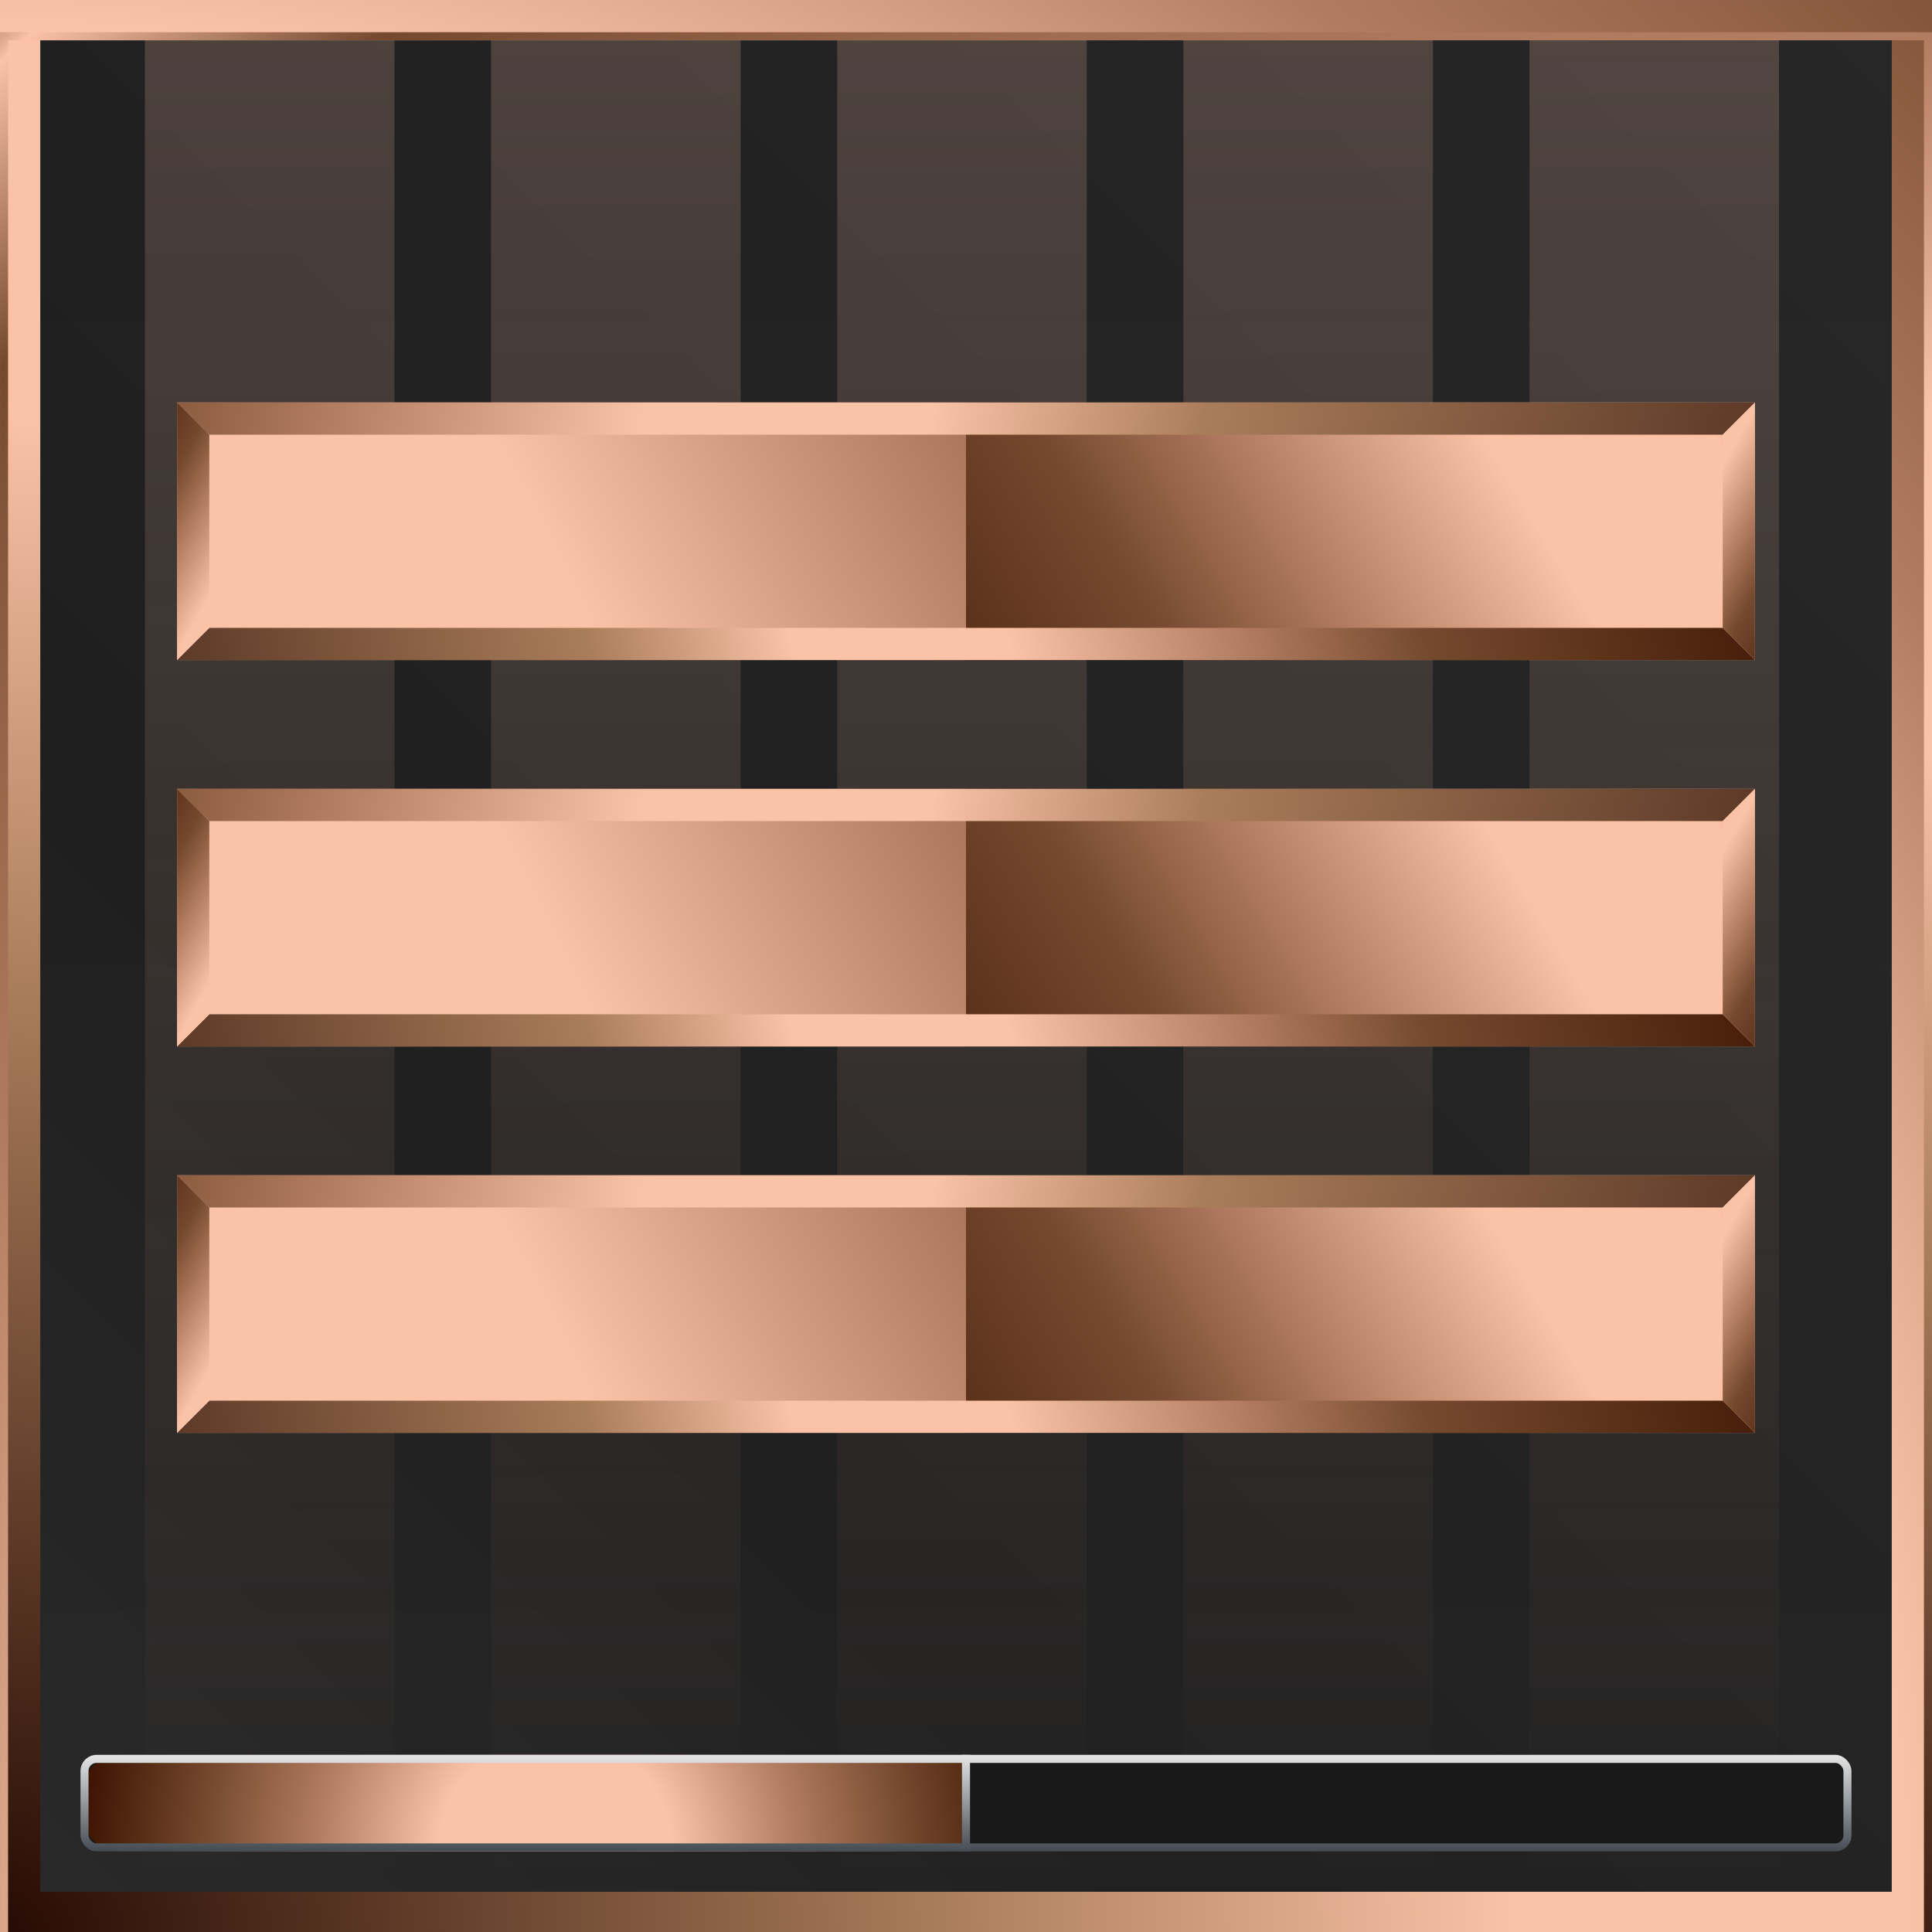 <svg width="54" height="54" viewBox="0 0 54 54" fill="none" xmlns="http://www.w3.org/2000/svg">
<g clip-path="url(#clip0_2201_104523)">
<rect width="54" height="54" fill="black" fill-opacity="0.01"/>
<rect x="0.563" y="0.563" width="52.875" height="52.875" fill="url(#paint0_linear_2201_104523)"/>
<rect x="0.563" y="0.563" width="52.875" height="52.875" fill="url(#paint1_linear_2201_104523)" fill-opacity="0.1"/>
<rect x="0.563" y="0.563" width="52.875" height="52.875" stroke="url(#paint2_diamond_2201_104523)" stroke-width="1.125"/>
<g filter="url(#filter0_i_2201_104523)">
<rect x="0.113" y="0.113" width="53.775" height="53.775" stroke="url(#paint3_diamond_2201_104523)" stroke-width="0.225"/>
</g>
<rect x="4.05" y="1.125" width="6.975" height="51.75" fill="url(#paint4_linear_2201_104523)" fill-opacity="0.2"/>
<rect x="13.725" y="1.125" width="6.975" height="51.75" fill="url(#paint5_linear_2201_104523)" fill-opacity="0.2"/>
<rect x="23.4" y="1.125" width="6.975" height="51.75" fill="url(#paint6_linear_2201_104523)" fill-opacity="0.2"/>
<rect x="33.075" y="1.125" width="6.975" height="51.75" fill="url(#paint7_linear_2201_104523)" fill-opacity="0.2"/>
<rect x="42.75" y="1.125" width="6.975" height="51.75" fill="url(#paint8_linear_2201_104523)" fill-opacity="0.2"/>
<g filter="url(#filter1_d_2201_104523)">
<rect x="5.4" y="22.049" width="43.65" height="7.2" fill="url(#paint9_linear_2201_104523)"/>
<rect x="4.95" y="22.049" width="22.05" height="7.2" fill="url(#paint10_linear_2201_104523)"/>
<path fill-rule="evenodd" clip-rule="evenodd" d="M48.151 22.949H5.85L4.95 22.049H49.05L48.151 22.949Z" fill="url(#paint11_linear_2201_104523)"/>
<path fill-rule="evenodd" clip-rule="evenodd" d="M5.85 28.349L48.151 28.349L49.05 29.249L4.95 29.249L5.85 28.349Z" fill="url(#paint12_linear_2201_104523)"/>
<path fill-rule="evenodd" clip-rule="evenodd" d="M5.85 22.949L5.85 28.349L4.95 29.249L4.95 22.049L5.85 22.949Z" fill="url(#paint13_linear_2201_104523)"/>
<path fill-rule="evenodd" clip-rule="evenodd" d="M48.15 28.348L48.15 22.948L49.05 22.049L49.05 29.249L48.15 28.348Z" fill="url(#paint14_linear_2201_104523)"/>
<rect x="5.4" y="11.249" width="43.65" height="7.2" fill="url(#paint15_linear_2201_104523)"/>
<rect x="4.95" y="11.249" width="22.05" height="7.2" fill="url(#paint16_linear_2201_104523)"/>
<path fill-rule="evenodd" clip-rule="evenodd" d="M48.151 12.149H5.85L4.95 11.249H49.05L48.151 12.149Z" fill="url(#paint17_linear_2201_104523)"/>
<path fill-rule="evenodd" clip-rule="evenodd" d="M5.85 17.549L48.151 17.549L49.05 18.448L4.95 18.448L5.85 17.549Z" fill="url(#paint18_linear_2201_104523)"/>
<path fill-rule="evenodd" clip-rule="evenodd" d="M5.85 12.148L5.85 17.548L4.95 18.448L4.95 11.249L5.85 12.148Z" fill="url(#paint19_linear_2201_104523)"/>
<path fill-rule="evenodd" clip-rule="evenodd" d="M48.15 17.548L48.15 12.148L49.05 11.249L49.05 18.449L48.15 17.548Z" fill="url(#paint20_linear_2201_104523)"/>
<rect x="5.4" y="32.849" width="43.65" height="7.2" fill="url(#paint21_linear_2201_104523)"/>
<rect x="4.95" y="32.849" width="22.05" height="7.2" fill="url(#paint22_linear_2201_104523)"/>
<path fill-rule="evenodd" clip-rule="evenodd" d="M48.151 33.749H5.85L4.95 32.849H49.05L48.151 33.749Z" fill="url(#paint23_linear_2201_104523)"/>
<path fill-rule="evenodd" clip-rule="evenodd" d="M5.85 39.149L48.151 39.149L49.05 40.049L4.95 40.049L5.85 39.149Z" fill="url(#paint24_linear_2201_104523)"/>
<path fill-rule="evenodd" clip-rule="evenodd" d="M5.85 33.749L5.85 39.149L4.95 40.049L4.95 32.849L5.85 33.749Z" fill="url(#paint25_linear_2201_104523)"/>
<path fill-rule="evenodd" clip-rule="evenodd" d="M48.15 39.149L48.15 33.749L49.05 32.849L49.05 40.049L48.15 39.149Z" fill="url(#paint26_linear_2201_104523)"/>
</g>
<rect x="2.25" y="49.049" width="49.5" height="2.7" rx="0.45" fill="#191919"/>
<path d="M2.25 50.174C2.25 49.553 2.754 49.049 3.375 49.049H27V51.749H3.375C2.754 51.749 2.25 51.245 2.25 50.624V50.174Z" fill="url(#paint27_radial_2201_104523)"/>
<g filter="url(#filter2_dd_2201_104523)">
<rect x="2.362" y="49.161" width="49.275" height="2.475" rx="0.338" stroke="url(#paint28_linear_2201_104523)" stroke-width="0.225"/>
</g>
<g filter="url(#filter3_dd_2201_104523)">
<path d="M27 49.049V51.749" stroke="url(#paint29_linear_2201_104523)" stroke-width="0.225"/>
</g>
</g>
<defs>
<filter id="filter0_i_2201_104523" x="0" y="0" width="54" height="54.9" filterUnits="userSpaceOnUse" color-interpolation-filters="sRGB">
<feFlood flood-opacity="0" result="BackgroundImageFix"/>
<feBlend mode="normal" in="SourceGraphic" in2="BackgroundImageFix" result="shape"/>
<feColorMatrix in="SourceAlpha" type="matrix" values="0 0 0 0 0 0 0 0 0 0 0 0 0 0 0 0 0 0 127 0" result="hardAlpha"/>
<feOffset dy="0.9"/>
<feGaussianBlur stdDeviation="0.45"/>
<feComposite in2="hardAlpha" operator="arithmetic" k2="-1" k3="1"/>
<feColorMatrix type="matrix" values="0 0 0 0 0 0 0 0 0 0 0 0 0 0 0 0 0 0 0.25 0"/>
<feBlend mode="normal" in2="shape" result="effect1_innerShadow_2201_104523"/>
</filter>
<filter id="filter1_d_2201_104523" x="-6.3" y="-0.002" width="66.6" height="51.301" filterUnits="userSpaceOnUse" color-interpolation-filters="sRGB">
<feFlood flood-opacity="0" result="BackgroundImageFix"/>
<feColorMatrix in="SourceAlpha" type="matrix" values="0 0 0 0 0 0 0 0 0 0 0 0 0 0 0 0 0 0 127 0" result="hardAlpha"/>
<feOffset/>
<feGaussianBlur stdDeviation="5.625"/>
<feColorMatrix type="matrix" values="0 0 0 0 0 0 0 0 0 0 0 0 0 0 0 0 0 0 0.8 0"/>
<feBlend mode="normal" in2="BackgroundImageFix" result="effect1_dropShadow_2201_104523"/>
<feBlend mode="normal" in="SourceGraphic" in2="effect1_dropShadow_2201_104523" result="shape"/>
</filter>
<filter id="filter2_dd_2201_104523" x="1.35" y="48.149" width="51.3" height="4.5" filterUnits="userSpaceOnUse" color-interpolation-filters="sRGB">
<feFlood flood-opacity="0" result="BackgroundImageFix"/>
<feColorMatrix in="SourceAlpha" type="matrix" values="0 0 0 0 0 0 0 0 0 0 0 0 0 0 0 0 0 0 127 0" result="hardAlpha"/>
<feOffset/>
<feGaussianBlur stdDeviation="0.45"/>
<feColorMatrix type="matrix" values="0 0 0 0 0 0 0 0 0 0 0 0 0 0 0 0 0 0 1 0"/>
<feBlend mode="normal" in2="BackgroundImageFix" result="effect1_dropShadow_2201_104523"/>
<feColorMatrix in="SourceAlpha" type="matrix" values="0 0 0 0 0 0 0 0 0 0 0 0 0 0 0 0 0 0 127 0" result="hardAlpha"/>
<feOffset/>
<feGaussianBlur stdDeviation="0.225"/>
<feColorMatrix type="matrix" values="0 0 0 0 0 0 0 0 0 0 0 0 0 0 0 0 0 0 1 0"/>
<feBlend mode="normal" in2="effect1_dropShadow_2201_104523" result="effect2_dropShadow_2201_104523"/>
<feBlend mode="normal" in="SourceGraphic" in2="effect2_dropShadow_2201_104523" result="shape"/>
</filter>
<filter id="filter3_dd_2201_104523" x="25.988" y="48.149" width="2.025" height="4.5" filterUnits="userSpaceOnUse" color-interpolation-filters="sRGB">
<feFlood flood-opacity="0" result="BackgroundImageFix"/>
<feColorMatrix in="SourceAlpha" type="matrix" values="0 0 0 0 0 0 0 0 0 0 0 0 0 0 0 0 0 0 127 0" result="hardAlpha"/>
<feOffset/>
<feGaussianBlur stdDeviation="0.45"/>
<feColorMatrix type="matrix" values="0 0 0 0 0 0 0 0 0 0 0 0 0 0 0 0 0 0 1 0"/>
<feBlend mode="normal" in2="BackgroundImageFix" result="effect1_dropShadow_2201_104523"/>
<feColorMatrix in="SourceAlpha" type="matrix" values="0 0 0 0 0 0 0 0 0 0 0 0 0 0 0 0 0 0 127 0" result="hardAlpha"/>
<feOffset/>
<feGaussianBlur stdDeviation="0.225"/>
<feColorMatrix type="matrix" values="0 0 0 0 0 0 0 0 0 0 0 0 0 0 0 0 0 0 1 0"/>
<feBlend mode="normal" in2="effect1_dropShadow_2201_104523" result="effect2_dropShadow_2201_104523"/>
<feBlend mode="normal" in="SourceGraphic" in2="effect2_dropShadow_2201_104523" result="shape"/>
</filter>
<linearGradient id="paint0_linear_2201_104523" x1="27" y1="0" x2="27" y2="54" gradientUnits="userSpaceOnUse">
<stop stop-color="#101010"/>
<stop offset="1" stop-color="#131313"/>
</linearGradient>
<linearGradient id="paint1_linear_2201_104523" x1="54" y1="-1.83743e-06" x2="0" y2="54" gradientUnits="userSpaceOnUse">
<stop stop-color="#FAFAFA"/>
<stop offset="0.685" stop-color="#9F9F9F"/>
<stop offset="1" stop-color="#F7F7F7"/>
</linearGradient>
<radialGradient id="paint2_diamond_2201_104523" cx="0" cy="0" r="1" gradientUnits="userSpaceOnUse" gradientTransform="translate(-7.48341e-06 54) rotate(-45) scale(88.778)">
<stop stop-color="#220600"/>
<stop offset="0.297" stop-color="#AA7D5A"/>
<stop offset="0.473" stop-color="#FAC2A7"/>
<stop offset="0.593" stop-color="#FAC2A7"/>
<stop offset="0.726" stop-color="#B17B60"/>
<stop offset="0.886" stop-color="#75492E"/>
<stop offset="1" stop-color="#3C1401"/>
</radialGradient>
<radialGradient id="paint3_diamond_2201_104523" cx="0" cy="0" r="1" gradientUnits="userSpaceOnUse" gradientTransform="translate(50.513 57.15) rotate(-127.65) scale(77.722 77.722)">
<stop stop-color="#220600"/>
<stop offset="0.297" stop-color="#AA7D5A"/>
<stop offset="0.473" stop-color="#FAC2A7"/>
<stop offset="0.593" stop-color="#FAC2A7"/>
<stop offset="0.726" stop-color="#B17B60"/>
<stop offset="0.886" stop-color="#75492E"/>
<stop offset="0.963" stop-color="#FAC2A7"/>
<stop offset="1" stop-color="#3C1401"/>
</radialGradient>
<linearGradient id="paint4_linear_2201_104523" x1="7.538" y1="1.125" x2="7.538" y2="52.874" gradientUnits="userSpaceOnUse">
<stop stop-color="#FAC2A7"/>
<stop offset="1" stop-color="#FAC2A7" stop-opacity="0"/>
</linearGradient>
<linearGradient id="paint5_linear_2201_104523" x1="17.213" y1="1.125" x2="17.213" y2="52.874" gradientUnits="userSpaceOnUse">
<stop stop-color="#FAC2A7"/>
<stop offset="1" stop-color="#FAC2A7" stop-opacity="0"/>
</linearGradient>
<linearGradient id="paint6_linear_2201_104523" x1="26.888" y1="1.125" x2="26.888" y2="52.874" gradientUnits="userSpaceOnUse">
<stop stop-color="#FAC2A7"/>
<stop offset="1" stop-color="#FAC2A7" stop-opacity="0"/>
</linearGradient>
<linearGradient id="paint7_linear_2201_104523" x1="36.563" y1="1.125" x2="36.563" y2="52.874" gradientUnits="userSpaceOnUse">
<stop stop-color="#FAC2A7"/>
<stop offset="1" stop-color="#FAC2A7" stop-opacity="0"/>
</linearGradient>
<linearGradient id="paint8_linear_2201_104523" x1="46.238" y1="1.125" x2="46.238" y2="52.874" gradientUnits="userSpaceOnUse">
<stop stop-color="#FAC2A7"/>
<stop offset="1" stop-color="#FAC2A7" stop-opacity="0"/>
</linearGradient>
<linearGradient id="paint9_linear_2201_104523" x1="65.761" y1="6.524" x2="22.57" y2="32.228" gradientUnits="userSpaceOnUse">
<stop stop-color="#220600"/>
<stop offset="0.37" stop-color="#AA7D5A"/>
<stop offset="0.473" stop-color="#FAC2A7"/>
<stop offset="0.582" stop-color="#FAC2A7"/>
<stop offset="0.703" stop-color="#B17B60"/>
<stop offset="0.794" stop-color="#75492E"/>
<stop offset="1" stop-color="#3C1401"/>
</linearGradient>
<linearGradient id="paint10_linear_2201_104523" x1="-32.26" y1="49.274" x2="48.83" y2="8" gradientUnits="userSpaceOnUse">
<stop stop-color="#220600"/>
<stop offset="0.37" stop-color="#AA7D5A"/>
<stop offset="0.473" stop-color="#FAC2A7"/>
<stop offset="0.582" stop-color="#FAC2A7"/>
<stop offset="0.703" stop-color="#B17B60"/>
<stop offset="0.794" stop-color="#75492E"/>
<stop offset="1" stop-color="#3C1401"/>
</linearGradient>
<linearGradient id="paint11_linear_2201_104523" x1="60.863" y1="22.948" x2="-10.463" y2="9.673" gradientUnits="userSpaceOnUse">
<stop stop-color="#220600"/>
<stop offset="0.37" stop-color="#AA7D5A"/>
<stop offset="0.473" stop-color="#FAC2A7"/>
<stop offset="0.582" stop-color="#FAC2A7"/>
<stop offset="0.703" stop-color="#B17B60"/>
<stop offset="0.794" stop-color="#75492E"/>
<stop offset="1" stop-color="#3C1401"/>
</linearGradient>
<linearGradient id="paint12_linear_2201_104523" x1="-3.262" y1="32.511" x2="49.613" y2="20.924" gradientUnits="userSpaceOnUse">
<stop stop-color="#220600"/>
<stop offset="0.37" stop-color="#AA7D5A"/>
<stop offset="0.473" stop-color="#FAC2A7"/>
<stop offset="0.582" stop-color="#FAC2A7"/>
<stop offset="0.703" stop-color="#B17B60"/>
<stop offset="0.794" stop-color="#75492E"/>
<stop offset="1" stop-color="#3C1401"/>
</linearGradient>
<linearGradient id="paint13_linear_2201_104523" x1="8.55" y1="36.899" x2="-1.881" y2="31.032" gradientUnits="userSpaceOnUse">
<stop stop-color="#220600"/>
<stop offset="0.37" stop-color="#AA7D5A"/>
<stop offset="0.473" stop-color="#FAC2A7"/>
<stop offset="0.582" stop-color="#FAC2A7"/>
<stop offset="0.703" stop-color="#B17B60"/>
<stop offset="0.794" stop-color="#75492E"/>
<stop offset="1" stop-color="#3C1401"/>
</linearGradient>
<linearGradient id="paint14_linear_2201_104523" x1="45.45" y1="14.399" x2="55.882" y2="20.266" gradientUnits="userSpaceOnUse">
<stop stop-color="#220600"/>
<stop offset="0.37" stop-color="#AA7D5A"/>
<stop offset="0.473" stop-color="#FAC2A7"/>
<stop offset="0.582" stop-color="#FAC2A7"/>
<stop offset="0.703" stop-color="#B17B60"/>
<stop offset="0.794" stop-color="#75492E"/>
<stop offset="1" stop-color="#3C1401"/>
</linearGradient>
<linearGradient id="paint15_linear_2201_104523" x1="65.761" y1="-4.276" x2="22.57" y2="21.428" gradientUnits="userSpaceOnUse">
<stop stop-color="#220600"/>
<stop offset="0.37" stop-color="#AA7D5A"/>
<stop offset="0.473" stop-color="#FAC2A7"/>
<stop offset="0.582" stop-color="#FAC2A7"/>
<stop offset="0.703" stop-color="#B17B60"/>
<stop offset="0.794" stop-color="#75492E"/>
<stop offset="1" stop-color="#3C1401"/>
</linearGradient>
<linearGradient id="paint16_linear_2201_104523" x1="-32.26" y1="38.474" x2="48.83" y2="-2.8" gradientUnits="userSpaceOnUse">
<stop stop-color="#220600"/>
<stop offset="0.37" stop-color="#AA7D5A"/>
<stop offset="0.473" stop-color="#FAC2A7"/>
<stop offset="0.582" stop-color="#FAC2A7"/>
<stop offset="0.703" stop-color="#B17B60"/>
<stop offset="0.794" stop-color="#75492E"/>
<stop offset="1" stop-color="#3C1401"/>
</linearGradient>
<linearGradient id="paint17_linear_2201_104523" x1="60.863" y1="12.148" x2="-10.463" y2="-1.127" gradientUnits="userSpaceOnUse">
<stop stop-color="#220600"/>
<stop offset="0.37" stop-color="#AA7D5A"/>
<stop offset="0.473" stop-color="#FAC2A7"/>
<stop offset="0.582" stop-color="#FAC2A7"/>
<stop offset="0.703" stop-color="#B17B60"/>
<stop offset="0.794" stop-color="#75492E"/>
<stop offset="1" stop-color="#3C1401"/>
</linearGradient>
<linearGradient id="paint18_linear_2201_104523" x1="-3.262" y1="21.711" x2="49.613" y2="10.123" gradientUnits="userSpaceOnUse">
<stop stop-color="#220600"/>
<stop offset="0.37" stop-color="#AA7D5A"/>
<stop offset="0.473" stop-color="#FAC2A7"/>
<stop offset="0.582" stop-color="#FAC2A7"/>
<stop offset="0.703" stop-color="#B17B60"/>
<stop offset="0.794" stop-color="#75492E"/>
<stop offset="1" stop-color="#3C1401"/>
</linearGradient>
<linearGradient id="paint19_linear_2201_104523" x1="8.55" y1="26.098" x2="-1.881" y2="20.232" gradientUnits="userSpaceOnUse">
<stop stop-color="#220600"/>
<stop offset="0.37" stop-color="#AA7D5A"/>
<stop offset="0.473" stop-color="#FAC2A7"/>
<stop offset="0.582" stop-color="#FAC2A7"/>
<stop offset="0.703" stop-color="#B17B60"/>
<stop offset="0.794" stop-color="#75492E"/>
<stop offset="1" stop-color="#3C1401"/>
</linearGradient>
<linearGradient id="paint20_linear_2201_104523" x1="45.45" y1="3.599" x2="55.882" y2="9.466" gradientUnits="userSpaceOnUse">
<stop stop-color="#220600"/>
<stop offset="0.37" stop-color="#AA7D5A"/>
<stop offset="0.473" stop-color="#FAC2A7"/>
<stop offset="0.582" stop-color="#FAC2A7"/>
<stop offset="0.703" stop-color="#B17B60"/>
<stop offset="0.794" stop-color="#75492E"/>
<stop offset="1" stop-color="#3C1401"/>
</linearGradient>
<linearGradient id="paint21_linear_2201_104523" x1="65.761" y1="17.324" x2="22.57" y2="43.028" gradientUnits="userSpaceOnUse">
<stop stop-color="#220600"/>
<stop offset="0.37" stop-color="#AA7D5A"/>
<stop offset="0.473" stop-color="#FAC2A7"/>
<stop offset="0.582" stop-color="#FAC2A7"/>
<stop offset="0.703" stop-color="#B17B60"/>
<stop offset="0.794" stop-color="#75492E"/>
<stop offset="1" stop-color="#3C1401"/>
</linearGradient>
<linearGradient id="paint22_linear_2201_104523" x1="-32.26" y1="60.074" x2="48.83" y2="18.801" gradientUnits="userSpaceOnUse">
<stop stop-color="#220600"/>
<stop offset="0.37" stop-color="#AA7D5A"/>
<stop offset="0.473" stop-color="#FAC2A7"/>
<stop offset="0.582" stop-color="#FAC2A7"/>
<stop offset="0.703" stop-color="#B17B60"/>
<stop offset="0.794" stop-color="#75492E"/>
<stop offset="1" stop-color="#3C1401"/>
</linearGradient>
<linearGradient id="paint23_linear_2201_104523" x1="60.863" y1="33.749" x2="-10.463" y2="20.474" gradientUnits="userSpaceOnUse">
<stop stop-color="#220600"/>
<stop offset="0.37" stop-color="#AA7D5A"/>
<stop offset="0.473" stop-color="#FAC2A7"/>
<stop offset="0.582" stop-color="#FAC2A7"/>
<stop offset="0.703" stop-color="#B17B60"/>
<stop offset="0.794" stop-color="#75492E"/>
<stop offset="1" stop-color="#3C1401"/>
</linearGradient>
<linearGradient id="paint24_linear_2201_104523" x1="-3.262" y1="43.312" x2="49.613" y2="31.724" gradientUnits="userSpaceOnUse">
<stop stop-color="#220600"/>
<stop offset="0.37" stop-color="#AA7D5A"/>
<stop offset="0.473" stop-color="#FAC2A7"/>
<stop offset="0.582" stop-color="#FAC2A7"/>
<stop offset="0.703" stop-color="#B17B60"/>
<stop offset="0.794" stop-color="#75492E"/>
<stop offset="1" stop-color="#3C1401"/>
</linearGradient>
<linearGradient id="paint25_linear_2201_104523" x1="8.55" y1="47.699" x2="-1.881" y2="41.832" gradientUnits="userSpaceOnUse">
<stop stop-color="#220600"/>
<stop offset="0.37" stop-color="#AA7D5A"/>
<stop offset="0.473" stop-color="#FAC2A7"/>
<stop offset="0.582" stop-color="#FAC2A7"/>
<stop offset="0.703" stop-color="#B17B60"/>
<stop offset="0.794" stop-color="#75492E"/>
<stop offset="1" stop-color="#3C1401"/>
</linearGradient>
<linearGradient id="paint26_linear_2201_104523" x1="45.45" y1="25.199" x2="55.882" y2="31.066" gradientUnits="userSpaceOnUse">
<stop stop-color="#220600"/>
<stop offset="0.37" stop-color="#AA7D5A"/>
<stop offset="0.473" stop-color="#FAC2A7"/>
<stop offset="0.582" stop-color="#FAC2A7"/>
<stop offset="0.703" stop-color="#B17B60"/>
<stop offset="0.794" stop-color="#75492E"/>
<stop offset="1" stop-color="#3C1401"/>
</linearGradient>
<radialGradient id="paint27_radial_2201_104523" cx="0" cy="0" r="1" gradientUnits="userSpaceOnUse" gradientTransform="translate(15.525 51.749) rotate(180) scale(13.275 13.275)">
<stop stop-color="#FAC2A7"/>
<stop offset="0.247" stop-color="#FAC2A7"/>
<stop offset="0.506" stop-color="#B17B60"/>
<stop offset="0.746" stop-color="#75492E"/>
<stop offset="1" stop-color="#3C1401"/>
</radialGradient>
<linearGradient id="paint28_linear_2201_104523" x1="27" y1="49.049" x2="27" y2="51.749" gradientUnits="userSpaceOnUse">
<stop stop-color="#E5E5E5"/>
<stop offset="1" stop-color="#444B53"/>
</linearGradient>
<linearGradient id="paint29_linear_2201_104523" x1="27.5" y1="49.049" x2="27.5" y2="51.749" gradientUnits="userSpaceOnUse">
<stop stop-color="#E5E5E5"/>
<stop offset="1" stop-color="#444B53"/>
</linearGradient>
<clipPath id="clip0_2201_104523">
<rect width="54" height="54" fill="white"/>
</clipPath>
</defs>
</svg>
